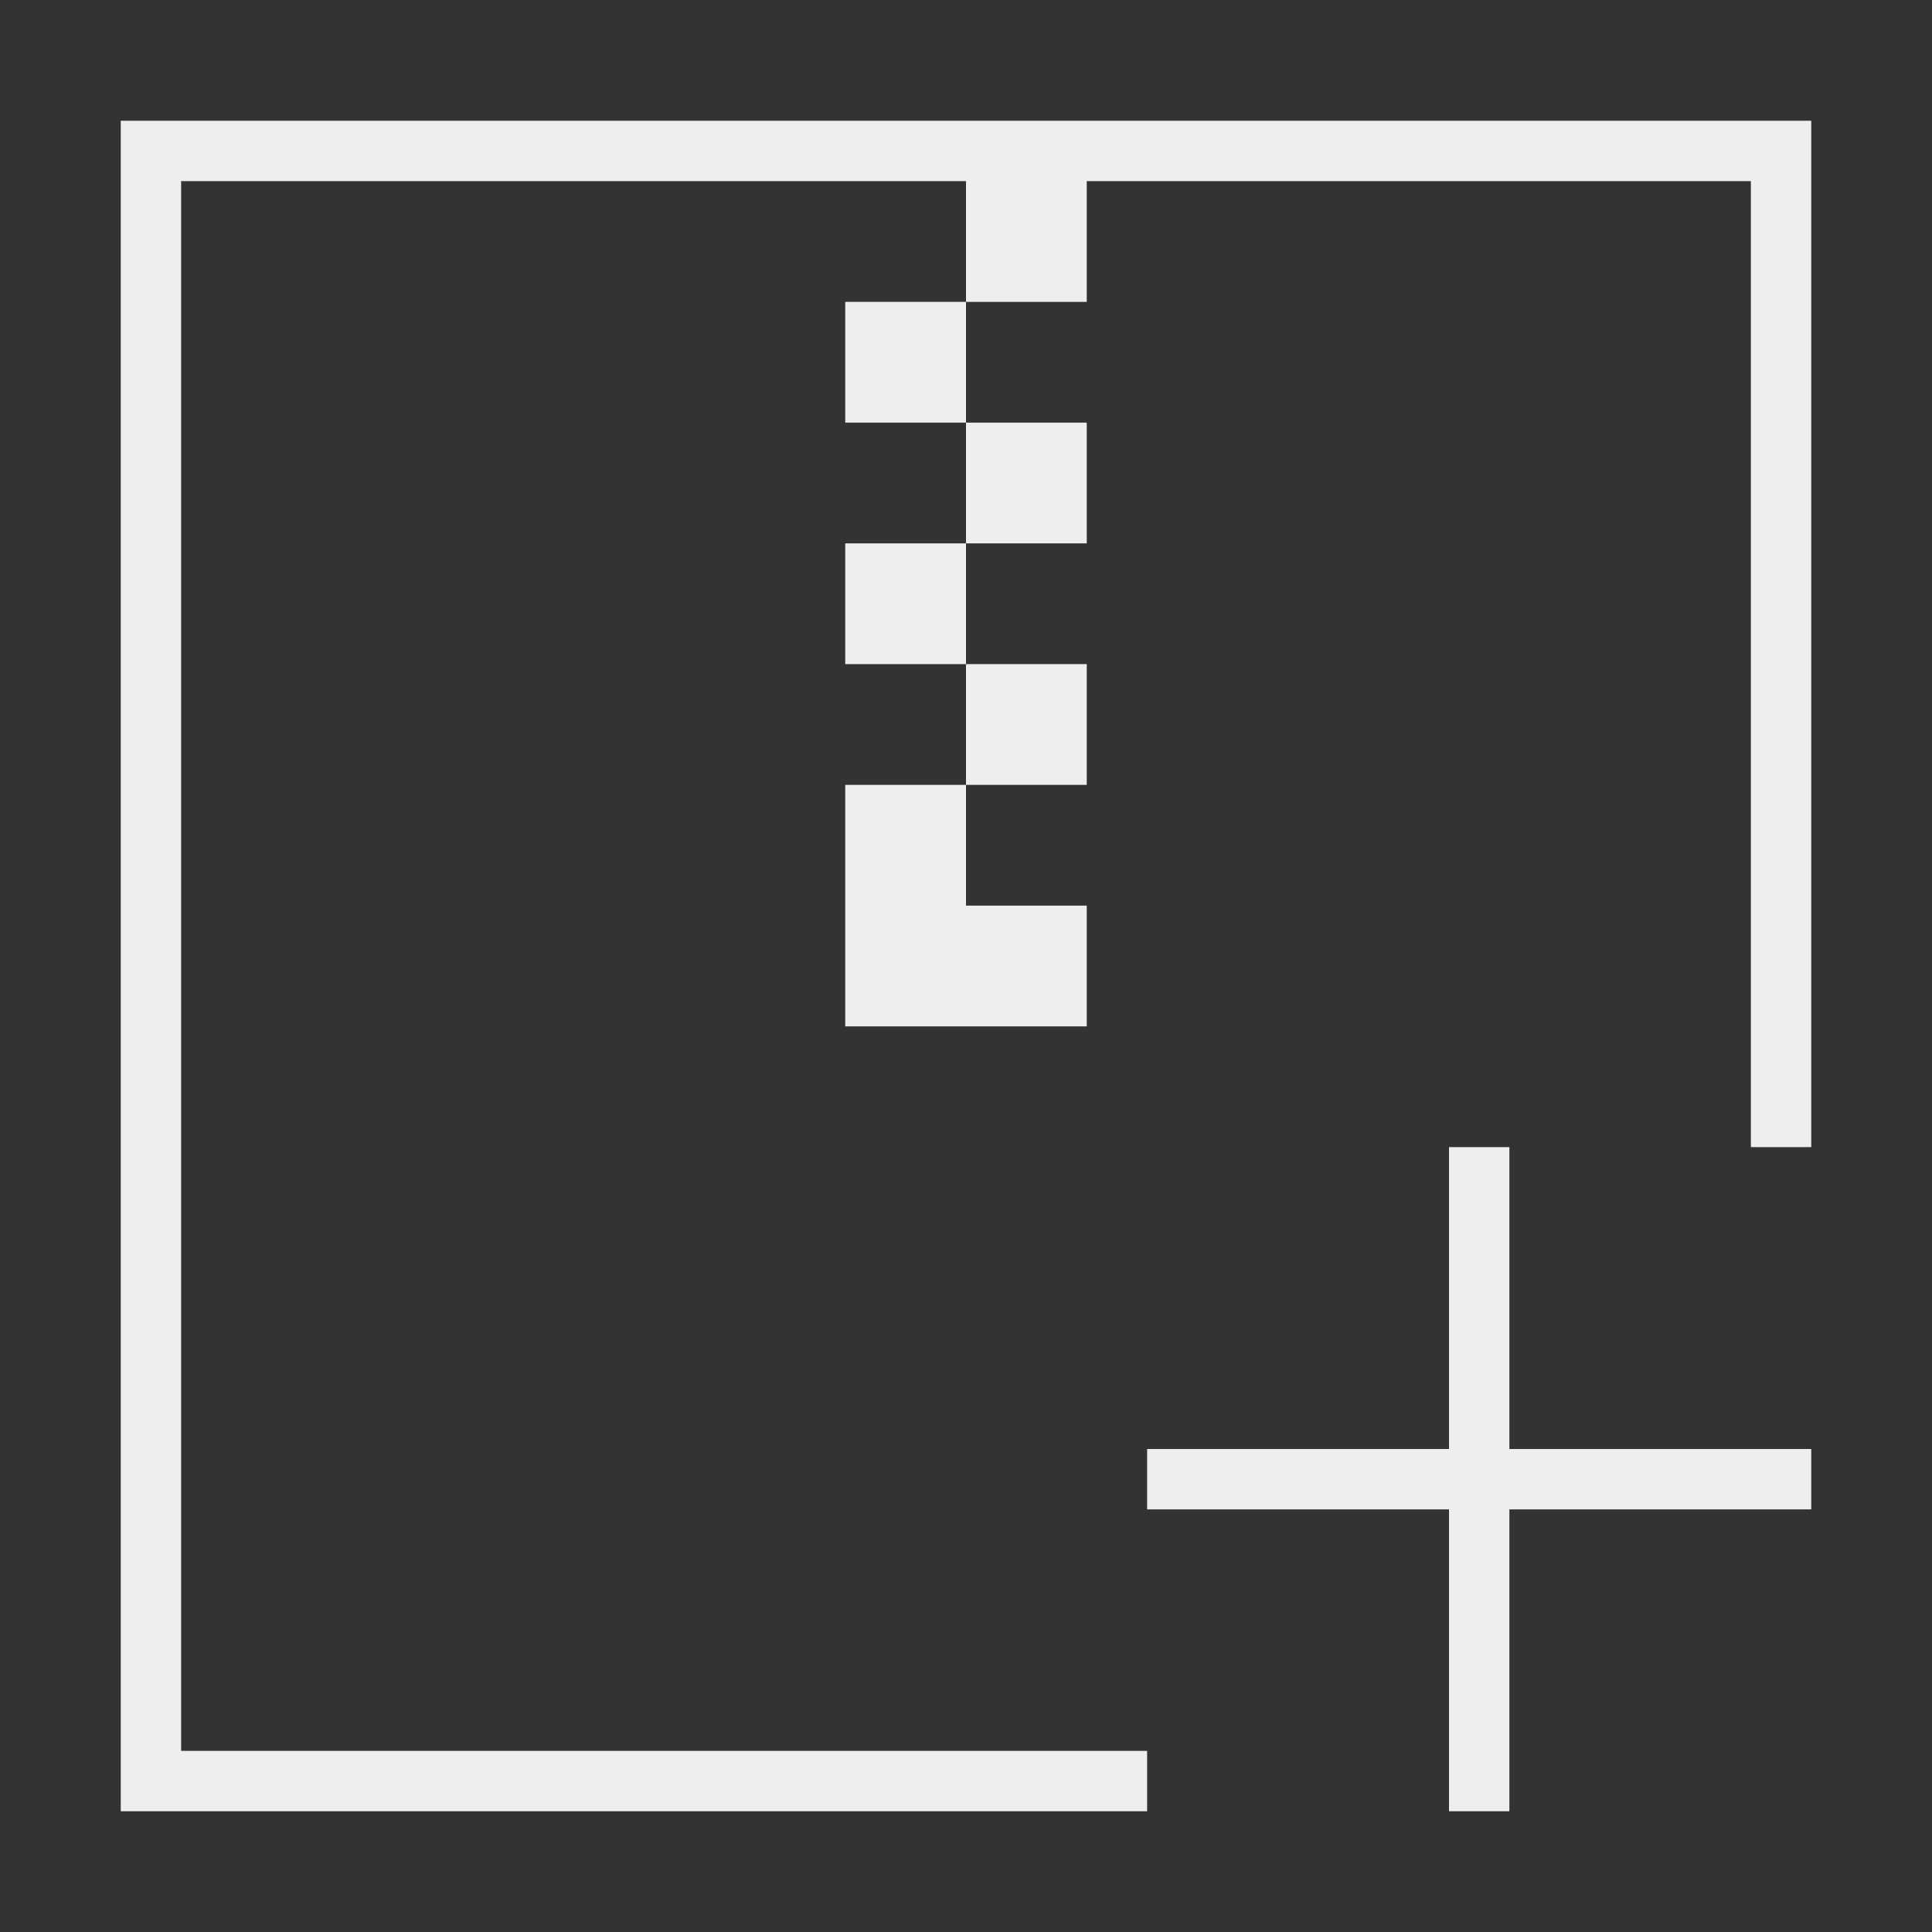 <svg viewBox="0 0 32 32" xmlns="http://www.w3.org/2000/svg"><rect x="0" y="0" width="32" height="32" fill="#333333" stroke="none"/><style type="text/css" id="current-color-scheme">.ColorScheme-Text{color:#eeeeec;}</style><g style="fill:currentColor;fill-opacity:1;stroke:none" class="ColorScheme-Text"><path d="m2 2v28h17v-1h-16v-26h13v2h2v-2h11v16h1v-17zm14 3h-2v2h2zm0 2v2h2v-2zm0 2h-2v2h2zm0 2v2h2v-2zm0 2h-2v2 2h2 2v-2h-2z"/><path d="m24 19v5h-5v1h5v5h1v-5h5v-1h-5v-5z"/></g></svg>